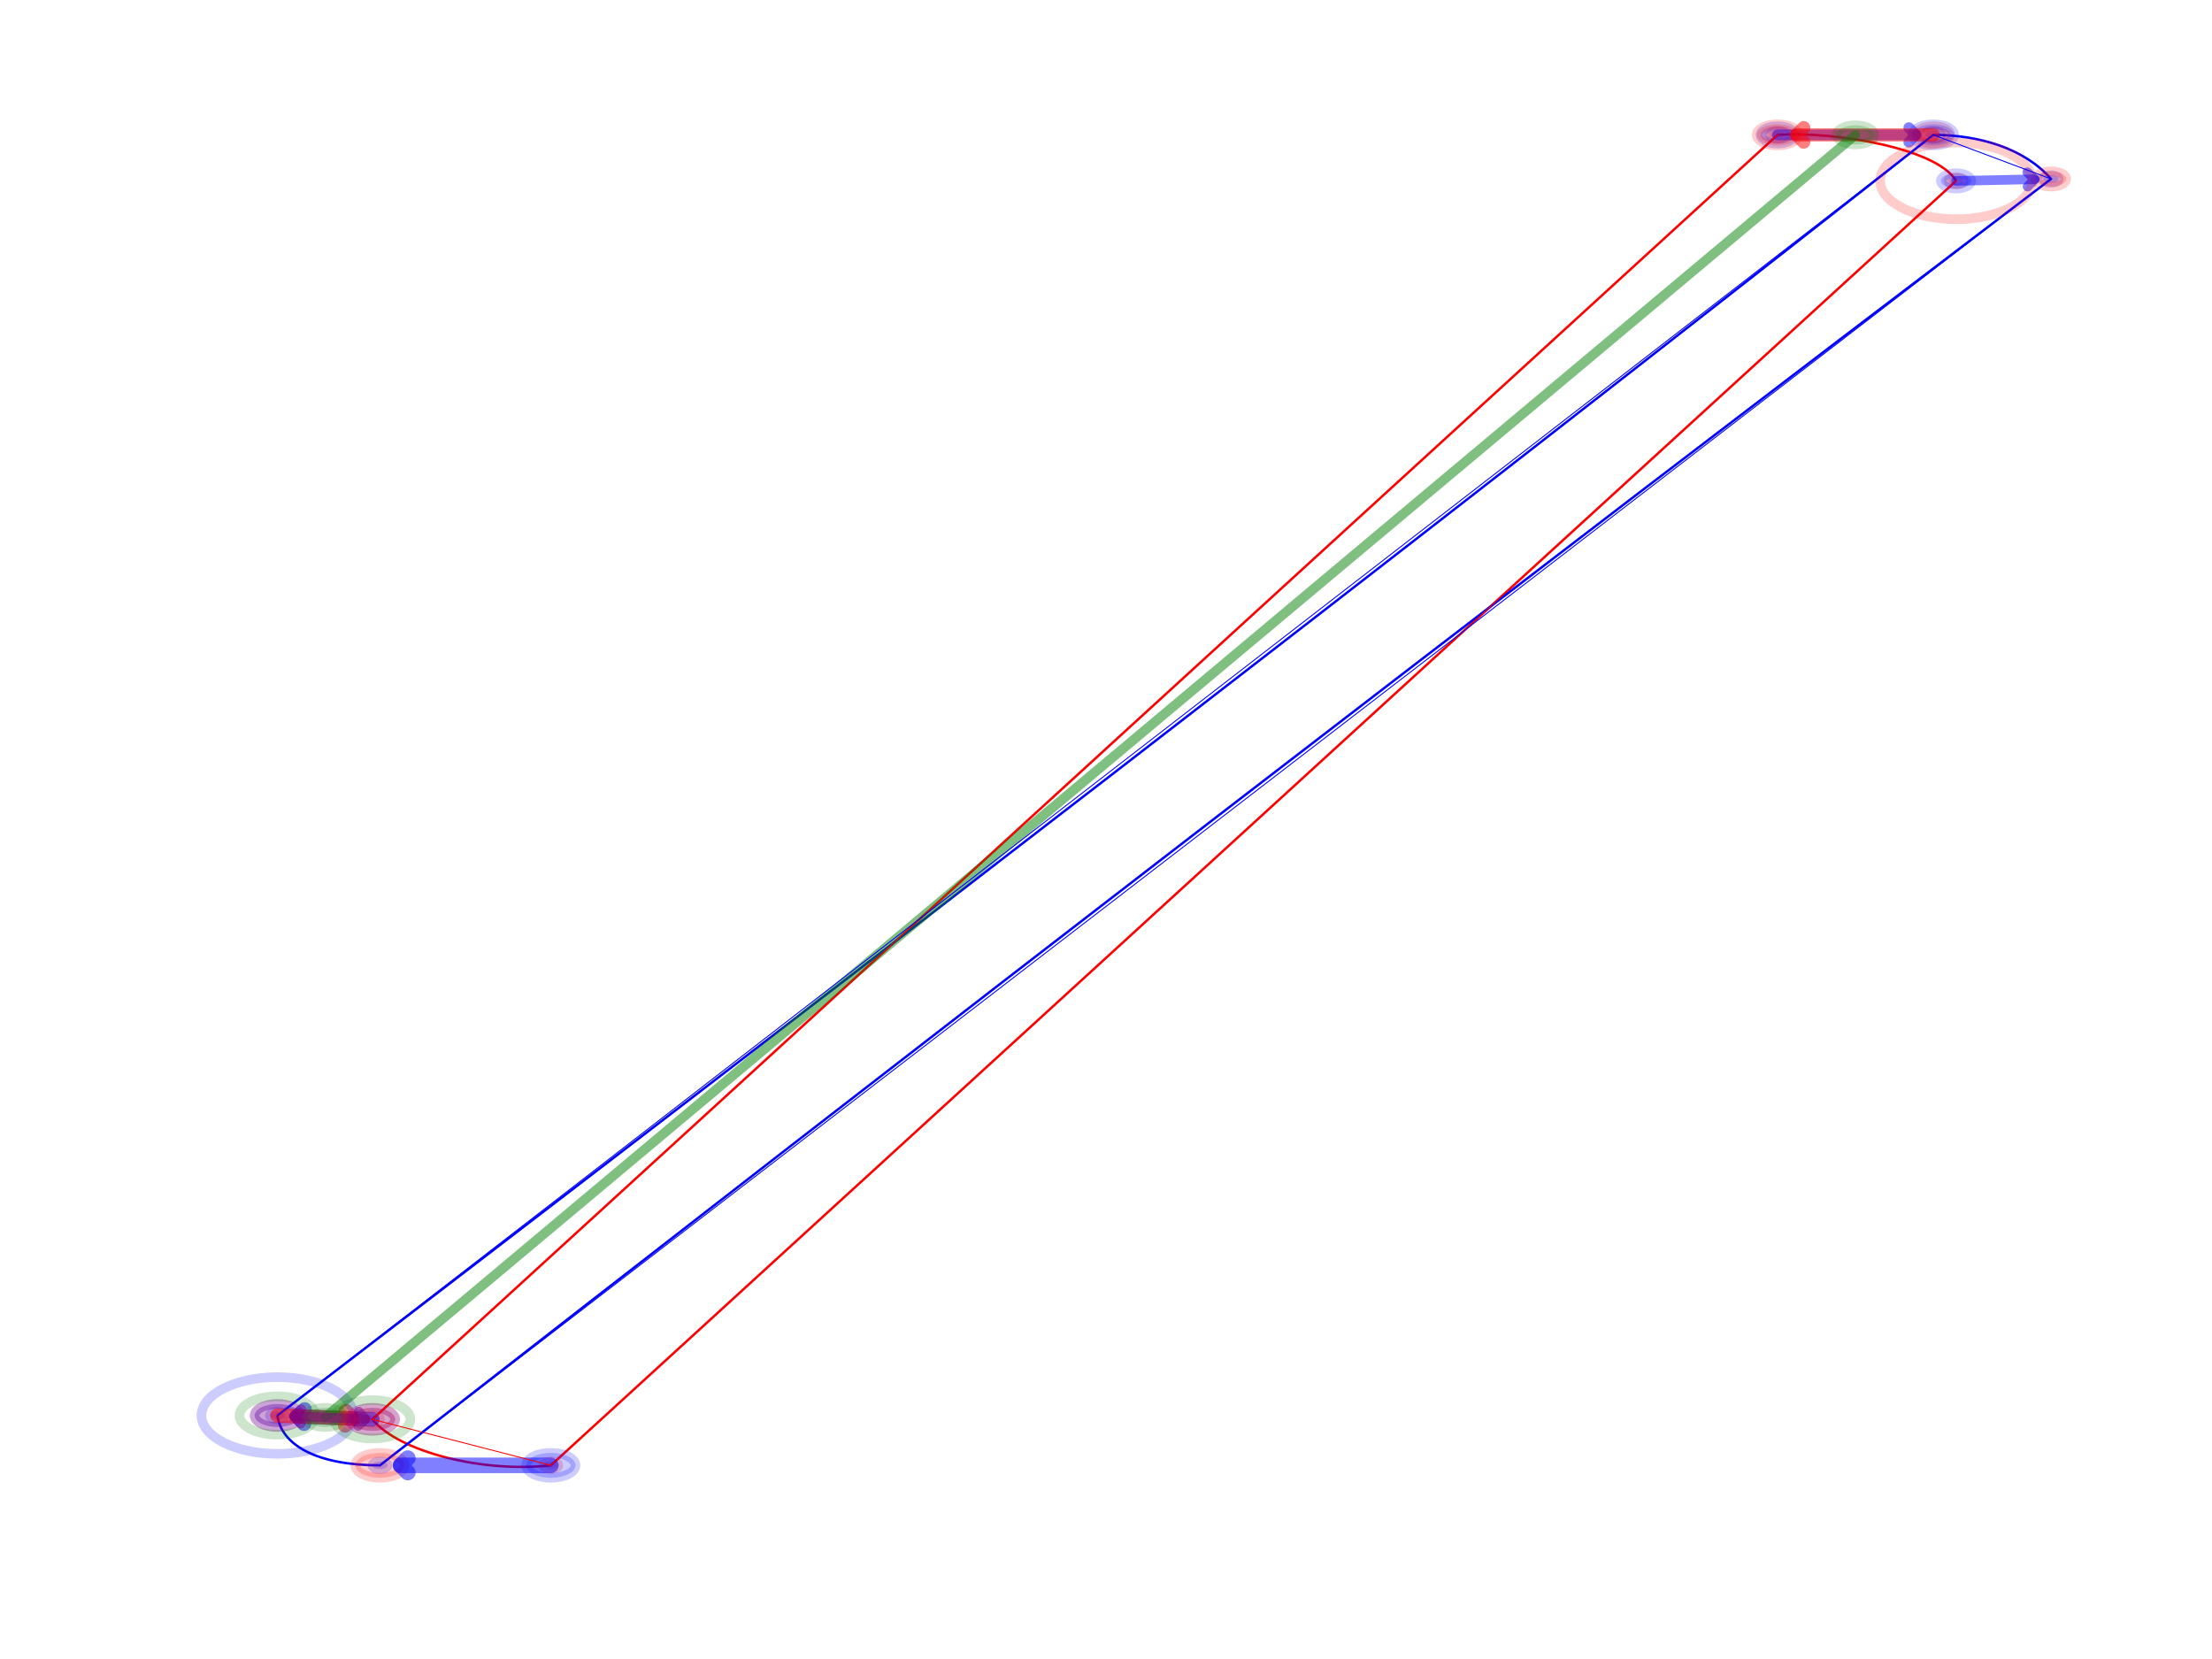 <?xml version="1.0" encoding="utf-8" standalone="no"?>
<!DOCTYPE svg PUBLIC "-//W3C//DTD SVG 1.1//EN"
  "http://www.w3.org/Graphics/SVG/1.1/DTD/svg11.dtd">
<!-- Created with matplotlib (http://matplotlib.org/) -->
<svg height="345.6pt" version="1.1" viewBox="0 0 460.8 345.6" width="460.8pt" xmlns="http://www.w3.org/2000/svg" xmlns:xlink="http://www.w3.org/1999/xlink">
 <defs>
  <style type="text/css">
*{stroke-linecap:butt;stroke-linejoin:round;}
  </style>
 </defs>
 <g id="figure_1">
  <g id="patch_1">
   <path d="M 0 345.6 
L 460.8 345.6 
L 460.8 0 
L 0 0 
z
" style="fill:#ffffff;"/>
  </g>
  <g id="axes_1">
   <g id="patch_2">
    <path clip-path="url(#pe6e0926f32)" d="M 407.487 38.48 
C 407.906 38.48 408.309 38.396 408.605 38.246 
C 408.902 38.096 409.069 37.893 409.069 37.681 
C 409.069 37.469 408.902 37.266 408.605 37.117 
C 408.309 36.967 407.906 36.883 407.487 36.883 
C 407.067 36.883 406.664 36.967 406.368 37.117 
C 406.071 37.266 405.904 37.469 405.904 37.681 
C 405.904 37.893 406.071 38.096 406.368 38.246 
C 406.664 38.396 407.067 38.48 407.487 38.48 
z
" style="fill:#ff0000;opacity:0.2;stroke:#ff0000;stroke-linejoin:miter;stroke-width:2;"/>
   </g>
   <g id="patch_3">
    <path clip-path="url(#pe6e0926f32)" d="M 114.755 306.055 
C 115.174 306.055 115.577 305.971 115.874 305.821 
C 116.17 305.671 116.337 305.468 116.337 305.256 
C 116.337 305.045 116.17 304.841 115.874 304.692 
C 115.577 304.542 115.174 304.458 114.755 304.458 
C 114.335 304.458 113.933 304.542 113.636 304.692 
C 113.339 304.841 113.172 305.045 113.172 305.256 
C 113.172 305.468 113.339 305.671 113.636 305.821 
C 113.933 305.971 114.335 306.055 114.755 306.055 
z
" style="fill:#ff0000;opacity:0.2;stroke:#ff0000;stroke-linejoin:miter;stroke-width:2;"/>
   </g>
   <g id="patch_4">
    <path clip-path="url(#pe6e0926f32)" d="M 77.57 296.47 
C 77.99 296.47 78.392 296.386 78.689 296.236 
C 78.985 296.087 79.152 295.884 79.152 295.672 
C 79.152 295.46 78.985 295.257 78.689 295.107 
C 78.392 294.957 77.99 294.873 77.57 294.873 
C 77.15 294.873 76.748 294.957 76.451 295.107 
C 76.154 295.257 75.988 295.46 75.988 295.672 
C 75.988 295.884 76.154 296.087 76.451 296.236 
C 76.748 296.386 77.15 296.47 77.57 296.47 
z
" style="fill:#ff0000;opacity:0.2;stroke:#ff0000;stroke-linejoin:miter;stroke-width:2;"/>
   </g>
   <g id="patch_5">
    <path clip-path="url(#pe6e0926f32)" d="M 370.302 28.895 
C 370.721 28.895 371.124 28.811 371.421 28.661 
C 371.717 28.512 371.884 28.308 371.884 28.097 
C 371.884 27.885 371.717 27.682 371.421 27.532 
C 371.124 27.382 370.721 27.298 370.302 27.298 
C 369.882 27.298 369.48 27.382 369.183 27.532 
C 368.886 27.682 368.719 27.885 368.719 28.097 
C 368.719 28.308 368.886 28.512 369.183 28.661 
C 369.48 28.811 369.882 28.895 370.302 28.895 
z
" style="fill:#ff0000;opacity:0.2;stroke:#ff0000;stroke-linejoin:miter;stroke-width:2;"/>
   </g>
   <g id="patch_6">
    <path clip-path="url(#pe6e0926f32)" d="M 57.791 295.672 
C 58.21 295.672 58.613 295.588 58.91 295.438 
C 59.206 295.288 59.373 295.085 59.373 294.873 
C 59.373 294.661 59.206 294.458 58.91 294.308 
C 58.613 294.158 58.21 294.074 57.791 294.074 
C 57.371 294.074 56.969 294.158 56.672 294.308 
C 56.375 294.458 56.208 294.661 56.208 294.873 
C 56.208 295.085 56.375 295.288 56.672 295.438 
C 56.969 295.588 57.371 295.672 57.791 295.672 
z
" style="fill:#0000ff;opacity:0.2;stroke:#0000ff;stroke-linejoin:miter;stroke-width:2;"/>
   </g>
   <g id="patch_7">
    <path clip-path="url(#pe6e0926f32)" d="M 402.74 28.895 
C 403.159 28.895 403.562 28.811 403.858 28.661 
C 404.155 28.512 404.322 28.308 404.322 28.097 
C 404.322 27.885 404.155 27.682 403.858 27.532 
C 403.562 27.382 403.159 27.298 402.74 27.298 
C 402.32 27.298 401.917 27.382 401.621 27.532 
C 401.324 27.682 401.157 27.885 401.157 28.097 
C 401.157 28.308 401.324 28.512 401.621 28.661 
C 401.917 28.811 402.32 28.895 402.74 28.895 
z
" style="fill:#0000ff;opacity:0.2;stroke:#0000ff;stroke-linejoin:miter;stroke-width:2;"/>
   </g>
   <g id="patch_8">
    <path clip-path="url(#pe6e0926f32)" d="M 427.266 38.081 
C 427.685 38.081 428.088 37.997 428.385 37.847 
C 428.681 37.697 428.848 37.494 428.848 37.282 
C 428.848 37.07 428.681 36.867 428.385 36.717 
C 428.088 36.567 427.685 36.483 427.266 36.483 
C 426.846 36.483 426.444 36.567 426.147 36.717 
C 425.85 36.867 425.683 37.07 425.683 37.282 
C 425.683 37.494 425.85 37.697 426.147 37.847 
C 426.444 37.997 426.846 38.081 427.266 38.081 
z
" style="fill:#0000ff;opacity:0.2;stroke:#0000ff;stroke-linejoin:miter;stroke-width:2;"/>
   </g>
   <g id="patch_9">
    <path clip-path="url(#pe6e0926f32)" d="M 79.152 306.055 
C 79.572 306.055 79.974 305.971 80.271 305.821 
C 80.568 305.671 80.735 305.468 80.735 305.256 
C 80.735 305.045 80.568 304.841 80.271 304.692 
C 79.974 304.542 79.572 304.458 79.152 304.458 
C 78.733 304.458 78.33 304.542 78.033 304.692 
C 77.737 304.841 77.57 305.045 77.57 305.256 
C 77.57 305.468 77.737 305.671 78.033 305.821 
C 78.33 305.971 78.733 306.055 79.152 306.055 
z
" style="fill:#0000ff;opacity:0.2;stroke:#0000ff;stroke-linejoin:miter;stroke-width:2;"/>
   </g>
   <g id="patch_10">
    <path clip-path="url(#pe6e0926f32)" d="M 407.487 37.681 
L 114.755 305.256 
C 100.514 306.854 83.108 302.461 77.57 295.672 
L 370.302 28.097 
C 382.169 27.298 403.531 30.892 407.487 37.681 
" style="fill:none;stroke:#ff0000;stroke-linejoin:miter;stroke-width:0.5;"/>
   </g>
   <g id="patch_11">
    <path clip-path="url(#pe6e0926f32)" d="M 57.791 294.873 
C 174.092 205.814 289.603 117.155 402.74 28.097 
C 412.234 28.097 421.728 30.892 427.266 37.282 
C 309.382 126.74 193.871 215.799 79.152 305.256 
C 65.702 305.256 58.582 300.863 57.791 294.873 
" style="fill:none;stroke:#0000ff;stroke-linejoin:miter;stroke-width:0.5;"/>
   </g>
   <g id="[&quot;g_s&quot;:1,&quot;g_t&quot;:3,&quot;coords&quot;:[[309.0, -70.0],[334.0, -69.0]],&quot;certainty&quot;:7]">
    <path clip-path="url(#pe6e0926f32)" d="M 407.487 39.279 
C 408.326 39.279 409.131 39.11 409.724 38.811 
C 410.318 38.511 410.651 38.105 410.651 37.681 
C 410.651 37.258 410.318 36.851 409.724 36.552 
C 409.131 36.252 408.326 36.084 407.487 36.084 
C 406.647 36.084 405.842 36.252 405.249 36.552 
C 404.655 36.851 404.322 37.258 404.322 37.681 
C 404.322 38.105 404.655 38.511 405.249 38.811 
C 405.842 39.11 406.647 39.279 407.487 39.279 
z
" style="fill:#0000ff;opacity:0.2;stroke:#0000ff;stroke-linejoin:miter;stroke-width:2;"/>
   </g>
   <g id="[&quot;g_s&quot;:3,&quot;g_t&quot;:1,&quot;coords&quot;:[[334.0, -69.0],[309.0, -70.0]],&quot;certainty&quot;:7]">
    <path clip-path="url(#pe6e0926f32)" d="M 427.266 38.879 
C 428.105 38.879 428.91 38.711 429.503 38.412 
C 430.097 38.112 430.43 37.706 430.43 37.282 
C 430.43 36.858 430.097 36.452 429.503 36.152 
C 428.91 35.853 428.105 35.684 427.266 35.684 
C 426.426 35.684 425.621 35.853 425.028 36.152 
C 424.434 36.452 424.101 36.858 424.101 37.282 
C 424.101 37.706 424.434 38.112 425.028 38.412 
C 425.621 38.711 426.426 38.879 427.266 38.879 
z
" style="fill:#ff0000;opacity:0.2;stroke:#ff0000;stroke-linejoin:miter;stroke-width:2;"/>
   </g>
   <g id="patch_12">
    <path d="M 407.487 37.681 
Q 416.374 37.502 423.848 37.351 
" style="fill:none;opacity:0.5;stroke:#0000ff;stroke-linecap:round;stroke-width:2;"/>
    <path d="M 422.318 35.882 
L 423.848 37.351 
L 422.378 38.881 
" style="fill:none;opacity:0.5;stroke:#0000ff;stroke-linecap:round;stroke-width:2;"/>
   </g>
   <g id="[&quot;g_s&quot;:2,&quot;g_t&quot;:4,&quot;coords&quot;:[[-61.0, -740.0],[-106.0, -740.0]],&quot;certainty&quot;:12]">
    <path clip-path="url(#pe6e0926f32)" d="M 114.755 307.852 
C 116.119 307.852 117.427 307.579 118.391 307.092 
C 119.355 306.605 119.897 305.945 119.897 305.256 
C 119.897 304.568 119.355 303.908 118.391 303.421 
C 117.427 302.934 116.119 302.661 114.755 302.661 
C 113.391 302.661 112.083 302.934 111.118 303.421 
C 110.154 303.908 109.612 304.568 109.612 305.256 
C 109.612 305.945 110.154 306.605 111.118 307.092 
C 112.083 307.579 113.391 307.852 114.755 307.852 
z
" style="fill:#0000ff;opacity:0.2;stroke:#0000ff;stroke-linejoin:miter;stroke-width:2;"/>
   </g>
   <g id="[&quot;g_s&quot;:4,&quot;g_t&quot;:2,&quot;coords&quot;:[[-106.0, -740.0],[-61.0, -740.0]],&quot;certainty&quot;:12]">
    <path clip-path="url(#pe6e0926f32)" d="M 79.152 307.852 
C 80.516 307.852 81.824 307.579 82.789 307.092 
C 83.753 306.605 84.295 305.945 84.295 305.256 
C 84.295 304.568 83.753 303.908 82.789 303.421 
C 81.824 302.934 80.516 302.661 79.152 302.661 
C 77.788 302.661 76.48 302.934 75.516 303.421 
C 74.551 303.908 74.01 304.568 74.01 305.256 
C 74.01 305.945 74.551 306.605 75.516 307.092 
C 76.48 307.579 77.788 307.852 79.152 307.852 
z
" style="fill:#ff0000;opacity:0.2;stroke:#ff0000;stroke-linejoin:miter;stroke-width:2;"/>
   </g>
   <g id="patch_13">
    <path d="M 114.755 305.256 
Q 97.955 305.256 83.454 305.256 
" style="fill:none;opacity:0.5;stroke:#0000ff;stroke-linecap:round;stroke-width:3.25;"/>
    <path d="M 84.954 306.756 
L 83.454 305.256 
L 84.954 303.756 
" style="fill:none;opacity:0.5;stroke:#0000ff;stroke-linecap:round;stroke-width:3.25;"/>
   </g>
   <g id="[&quot;g_s&quot;:3,&quot;g_t&quot;:1,&quot;coords&quot;:[[-108.0, -716.0],[-133.0, -714.0]],&quot;certainty&quot;:11]">
    <path clip-path="url(#pe6e0926f32)" d="M 77.57 298.068 
C 78.829 298.068 80.036 297.815 80.927 297.366 
C 81.817 296.917 82.317 296.307 82.317 295.672 
C 82.317 295.036 81.817 294.427 80.927 293.977 
C 80.036 293.528 78.829 293.276 77.57 293.276 
C 76.311 293.276 75.103 293.528 74.213 293.977 
C 73.323 294.427 72.823 295.036 72.823 295.672 
C 72.823 296.307 73.323 296.917 74.213 297.366 
C 75.103 297.815 76.311 298.068 77.57 298.068 
z
" style="fill:#0000ff;opacity:0.2;stroke:#0000ff;stroke-linejoin:miter;stroke-width:2;"/>
   </g>
   <g id="[&quot;g_s&quot;:1,&quot;g_t&quot;:3,&quot;coords&quot;:[[-133.0, -714.0],[-108.0, -716.0]],&quot;certainty&quot;:11]">
    <path clip-path="url(#pe6e0926f32)" d="M 57.791 297.269 
C 59.05 297.269 60.257 297.017 61.147 296.567 
C 62.038 296.118 62.538 295.508 62.538 294.873 
C 62.538 294.237 62.038 293.628 61.147 293.179 
C 60.257 292.729 59.05 292.477 57.791 292.477 
C 56.532 292.477 55.324 292.729 54.434 293.179 
C 53.544 293.628 53.044 294.237 53.044 294.873 
C 53.044 295.508 53.544 296.118 54.434 296.567 
C 55.324 297.017 56.532 297.269 57.791 297.269 
z
" style="fill:#ff0000;opacity:0.2;stroke:#ff0000;stroke-linejoin:miter;stroke-width:2;"/>
   </g>
   <g id="patch_14">
    <path d="M 77.57 295.672 
Q 68.677 295.313 61.905 295.039 
" style="fill:none;opacity:0.5;stroke:#0000ff;stroke-linecap:round;stroke-width:3;"/>
    <path d="M 63.343 296.598 
L 61.905 295.039 
L 63.464 293.601 
" style="fill:none;opacity:0.5;stroke:#0000ff;stroke-linecap:round;stroke-width:3;"/>
   </g>
   <g id="[&quot;g_s&quot;:4,&quot;g_t&quot;:2,&quot;coords&quot;:[[262.0, -46.0],[303.0, -46.0]],&quot;certainty&quot;:8]">
    <path clip-path="url(#pe6e0926f32)" d="M 370.302 29.894 
C 371.246 29.894 372.151 29.704 372.819 29.367 
C 373.487 29.03 373.862 28.573 373.862 28.097 
C 373.862 27.62 373.487 27.163 372.819 26.826 
C 372.151 26.489 371.246 26.299 370.302 26.299 
C 369.357 26.299 368.452 26.489 367.784 26.826 
C 367.117 27.163 366.741 27.62 366.741 28.097 
C 366.741 28.573 367.117 29.03 367.784 29.367 
C 368.452 29.704 369.357 29.894 370.302 29.894 
z
" style="fill:#0000ff;opacity:0.2;stroke:#0000ff;stroke-linejoin:miter;stroke-width:2;"/>
   </g>
   <g id="[&quot;g_s&quot;:2,&quot;g_t&quot;:4,&quot;coords&quot;:[[303.0, -46.0],[262.0, -46.0]],&quot;certainty&quot;:8]">
    <path clip-path="url(#pe6e0926f32)" d="M 402.74 29.894 
C 403.684 29.894 404.589 29.704 405.257 29.367 
C 405.925 29.03 406.3 28.573 406.3 28.097 
C 406.3 27.62 405.925 27.163 405.257 26.826 
C 404.589 26.489 403.684 26.299 402.74 26.299 
C 401.795 26.299 400.89 26.489 400.222 26.826 
C 399.554 27.163 399.179 27.62 399.179 28.097 
C 399.179 28.573 399.554 29.03 400.222 29.367 
C 400.89 29.704 401.795 29.894 402.74 29.894 
z
" style="fill:#ff0000;opacity:0.2;stroke:#ff0000;stroke-linejoin:miter;stroke-width:2;"/>
   </g>
   <g id="patch_15">
    <path d="M 370.302 28.097 
Q 385.521 28.097 399.149 28.097 
" style="fill:none;opacity:0.5;stroke:#0000ff;stroke-linecap:round;stroke-width:2.25;"/>
    <path d="M 397.649 26.597 
L 399.149 28.097 
L 397.649 29.597 
" style="fill:none;opacity:0.5;stroke:#0000ff;stroke-linecap:round;stroke-width:2.25;"/>
   </g>
   <g id="[&quot;g_s&quot;:1,&quot;g_t&quot;:3,&quot;coords&quot;:[[-133.0, -714.0],[-108.0, -716.0]],&quot;certainty&quot;:11]">
    <path clip-path="url(#pe6e0926f32)" d="M 57.791 297.269 
C 59.05 297.269 60.257 297.017 61.147 296.567 
C 62.038 296.118 62.538 295.508 62.538 294.873 
C 62.538 294.237 62.038 293.628 61.147 293.179 
C 60.257 292.729 59.05 292.477 57.791 292.477 
C 56.532 292.477 55.324 292.729 54.434 293.179 
C 53.544 293.628 53.044 294.237 53.044 294.873 
C 53.044 295.508 53.544 296.118 54.434 296.567 
C 55.324 297.017 56.532 297.269 57.791 297.269 
z
" style="fill:#0000ff;opacity:0.2;stroke:#0000ff;stroke-linejoin:miter;stroke-width:2;"/>
   </g>
   <g id="[&quot;g_s&quot;:3,&quot;g_t&quot;:1,&quot;coords&quot;:[[-108.0, -716.0],[-133.0, -714.0]],&quot;certainty&quot;:11]">
    <path clip-path="url(#pe6e0926f32)" d="M 77.57 298.068 
C 78.829 298.068 80.036 297.815 80.927 297.366 
C 81.817 296.917 82.317 296.307 82.317 295.672 
C 82.317 295.036 81.817 294.427 80.927 293.977 
C 80.036 293.528 78.829 293.276 77.57 293.276 
C 76.311 293.276 75.103 293.528 74.213 293.977 
C 73.323 294.427 72.823 295.036 72.823 295.672 
C 72.823 296.307 73.323 296.917 74.213 297.366 
C 75.103 297.815 76.311 298.068 77.57 298.068 
z
" style="fill:#ff0000;opacity:0.2;stroke:#ff0000;stroke-linejoin:miter;stroke-width:2;"/>
   </g>
   <g id="patch_16">
    <path d="M 57.791 294.873 
Q 66.683 295.232 73.456 295.506 
" style="fill:none;opacity:0.5;stroke:#ff0000;stroke-linecap:round;stroke-width:3;"/>
    <path d="M 72.018 293.946 
L 73.456 295.506 
L 71.897 296.944 
" style="fill:none;opacity:0.5;stroke:#ff0000;stroke-linecap:round;stroke-width:3;"/>
   </g>
   <g id="[&quot;g_s&quot;:2,&quot;g_t&quot;:4,&quot;coords&quot;:[[303.0, -46.0],[262.0, -46.0]],&quot;certainty&quot;:10]">
    <path clip-path="url(#pe6e0926f32)" d="M 402.74 30.293 
C 403.894 30.293 405 30.062 405.816 29.65 
C 406.632 29.238 407.091 28.679 407.091 28.097 
C 407.091 27.514 406.632 26.955 405.816 26.543 
C 405 26.131 403.894 25.9 402.74 25.9 
C 401.585 25.9 400.479 26.131 399.663 26.543 
C 398.847 26.955 398.388 27.514 398.388 28.097 
C 398.388 28.679 398.847 29.238 399.663 29.65 
C 400.479 30.062 401.585 30.293 402.74 30.293 
z
" style="fill:#0000ff;opacity:0.2;stroke:#0000ff;stroke-linejoin:miter;stroke-width:2;"/>
   </g>
   <g id="[&quot;g_s&quot;:4,&quot;g_t&quot;:2,&quot;coords&quot;:[[262.0, -46.0],[303.0, -46.0]],&quot;certainty&quot;:10]">
    <path clip-path="url(#pe6e0926f32)" d="M 370.302 30.293 
C 371.456 30.293 372.563 30.062 373.379 29.65 
C 374.195 29.238 374.653 28.679 374.653 28.097 
C 374.653 27.514 374.195 26.955 373.379 26.543 
C 372.563 26.131 371.456 25.9 370.302 25.9 
C 369.148 25.9 368.041 26.131 367.225 26.543 
C 366.409 26.955 365.95 27.514 365.95 28.097 
C 365.95 28.679 366.409 29.238 367.225 29.65 
C 368.041 30.062 369.148 30.293 370.302 30.293 
z
" style="fill:#ff0000;opacity:0.2;stroke:#ff0000;stroke-linejoin:miter;stroke-width:2;"/>
   </g>
   <g id="patch_17">
    <path d="M 402.74 28.097 
Q 387.52 28.097 374.246 28.097 
" style="fill:none;opacity:0.5;stroke:#ff0000;stroke-linecap:round;stroke-width:2.75;"/>
    <path d="M 375.746 29.597 
L 374.246 28.097 
L 375.746 26.597 
" style="fill:none;opacity:0.5;stroke:#ff0000;stroke-linecap:round;stroke-width:2.75;"/>
   </g>
   <g id="patch_18">
    <path clip-path="url(#pe6e0926f32)" d="M 67.68 297.269 
C 68.729 297.269 69.736 297.059 70.477 296.684 
C 71.219 296.31 71.636 295.802 71.636 295.272 
C 71.636 294.743 71.219 294.235 70.477 293.86 
C 69.736 293.486 68.729 293.276 67.68 293.276 
C 66.631 293.276 65.625 293.486 64.883 293.86 
C 64.141 294.235 63.724 294.743 63.724 295.272 
C 63.724 295.802 64.141 296.31 64.883 296.684 
C 65.625 297.059 66.631 297.269 67.68 297.269 
z
" style="fill:#008000;opacity:0.2;stroke:#008000;stroke-linejoin:miter;stroke-width:2;"/>
   </g>
   <g id="patch_19">
    <path clip-path="url(#pe6e0926f32)" d="M 386.521 30.093 
C 387.57 30.093 388.576 29.883 389.318 29.509 
C 390.06 29.134 390.476 28.626 390.476 28.097 
C 390.476 27.567 390.06 27.059 389.318 26.685 
C 388.576 26.31 387.57 26.1 386.521 26.1 
C 385.471 26.1 384.465 26.31 383.723 26.685 
C 382.982 27.059 382.565 27.567 382.565 28.097 
C 382.565 28.626 382.982 29.134 383.723 29.509 
C 384.465 29.883 385.471 30.093 386.521 30.093 
z
" style="fill:#008000;opacity:0.2;stroke:#008000;stroke-linejoin:miter;stroke-width:2;"/>
   </g>
   <g id="patch_20">
    <path clip-path="url(#pe6e0926f32)" d="M 407.487 45.669 
C 411.683 45.669 415.708 44.827 418.675 43.329 
C 421.643 41.831 423.31 39.8 423.31 37.681 
C 423.31 35.563 421.643 33.531 418.675 32.033 
C 415.708 30.536 411.683 29.694 407.487 29.694 
C 403.29 29.694 399.265 30.536 396.298 32.033 
C 393.33 33.531 391.663 35.563 391.663 37.681 
C 391.663 39.8 393.33 41.831 396.298 43.329 
C 399.265 44.827 403.29 45.669 407.487 45.669 
z
" style="fill:none;opacity:0.2;stroke:#ff0000;stroke-linejoin:miter;stroke-width:2;"/>
   </g>
   <g id="patch_21">
    <path clip-path="url(#pe6e0926f32)" d="M 57.791 302.86 
C 61.987 302.86 66.012 302.019 68.979 300.521 
C 71.947 299.023 73.614 296.991 73.614 294.873 
C 73.614 292.755 71.947 290.723 68.979 289.225 
C 66.012 287.727 61.987 286.886 57.791 286.886 
C 53.594 286.886 49.569 287.727 46.602 289.225 
C 43.635 290.723 41.967 292.755 41.967 294.873 
C 41.967 296.991 43.635 299.023 46.602 300.521 
C 49.569 302.019 53.594 302.86 57.791 302.86 
z
" style="fill:none;opacity:0.2;stroke:#0000ff;stroke-linejoin:miter;stroke-width:2;"/>
   </g>
   <g id="patch_22">
    <path clip-path="url(#pe6e0926f32)" d="M 77.57 299.665 
C 79.668 299.665 81.681 299.245 83.164 298.496 
C 84.648 297.747 85.482 296.731 85.482 295.672 
C 85.482 294.613 84.648 293.597 83.164 292.848 
C 81.681 292.099 79.668 291.678 77.57 291.678 
C 75.472 291.678 73.459 292.099 71.975 292.848 
C 70.492 293.597 69.658 294.613 69.658 295.672 
C 69.658 296.731 70.492 297.747 71.975 298.496 
C 73.459 299.245 75.472 299.665 77.57 299.665 
z
" style="fill:none;opacity:0.2;stroke:#008000;stroke-linejoin:miter;stroke-width:2;"/>
   </g>
   <g id="patch_23">
    <path clip-path="url(#pe6e0926f32)" d="M 57.791 298.867 
C 59.889 298.867 61.901 298.446 63.385 297.697 
C 64.869 296.948 65.702 295.932 65.702 294.873 
C 65.702 293.814 64.869 292.798 63.385 292.049 
C 61.901 291.3 59.889 290.879 57.791 290.879 
C 55.692 290.879 53.68 291.3 52.196 292.049 
C 50.713 292.798 49.879 293.814 49.879 294.873 
C 49.879 295.932 50.713 296.948 52.196 297.697 
C 53.68 298.446 55.692 298.867 57.791 298.867 
z
" style="fill:none;opacity:0.2;stroke:#008000;stroke-linejoin:miter;stroke-width:2;"/>
   </g>
   <g id="patch_24">
    <path d="M 67.68 295.272 
Q 227.1 161.684 386.521 28.097 
" style="fill:none;opacity:0.5;stroke:#008000;stroke-linecap:round;stroke-width:2;"/>
   </g>
   <g id="patch_25">
    <path d="M 76.157 295.615 
Q 68.677 295.313 61.198 295.011 
" style="fill:none;opacity:0.5;stroke:#800080;stroke-linecap:round;stroke-width:2;"/>
    <path d="M 74.719 294.055 
L 76.157 295.615 
L 74.598 297.053 
" style="fill:none;opacity:0.5;stroke:#800080;stroke-linecap:round;stroke-width:2;"/>
    <path d="M 62.636 296.57 
L 61.198 295.011 
L 62.757 293.572 
" style="fill:none;opacity:0.5;stroke:#800080;stroke-linecap:round;stroke-width:2;"/>
   </g>
   <g id="line2d_1">
    <path clip-path="url(#pe6e0926f32)" d="M 407.487 37.681 
L 114.755 305.256 
L 77.57 295.672 
L 370.302 28.097 
" style="fill:none;stroke:#ff0000;stroke-linecap:square;stroke-width:0.2;"/>
   </g>
   <g id="line2d_2">
    <path clip-path="url(#pe6e0926f32)" d="M 57.791 294.873 
L 402.74 28.097 
L 427.266 37.282 
L 79.152 305.256 
" style="fill:none;stroke:#0000ff;stroke-linecap:square;stroke-width:0.2;"/>
   </g>
  </g>
 </g>
 <defs>
  <clipPath id="pe6e0926f32">
   <rect height="307.512" width="409.904" x="37.576" y="13.32"/>
  </clipPath>
 </defs>
</svg>

